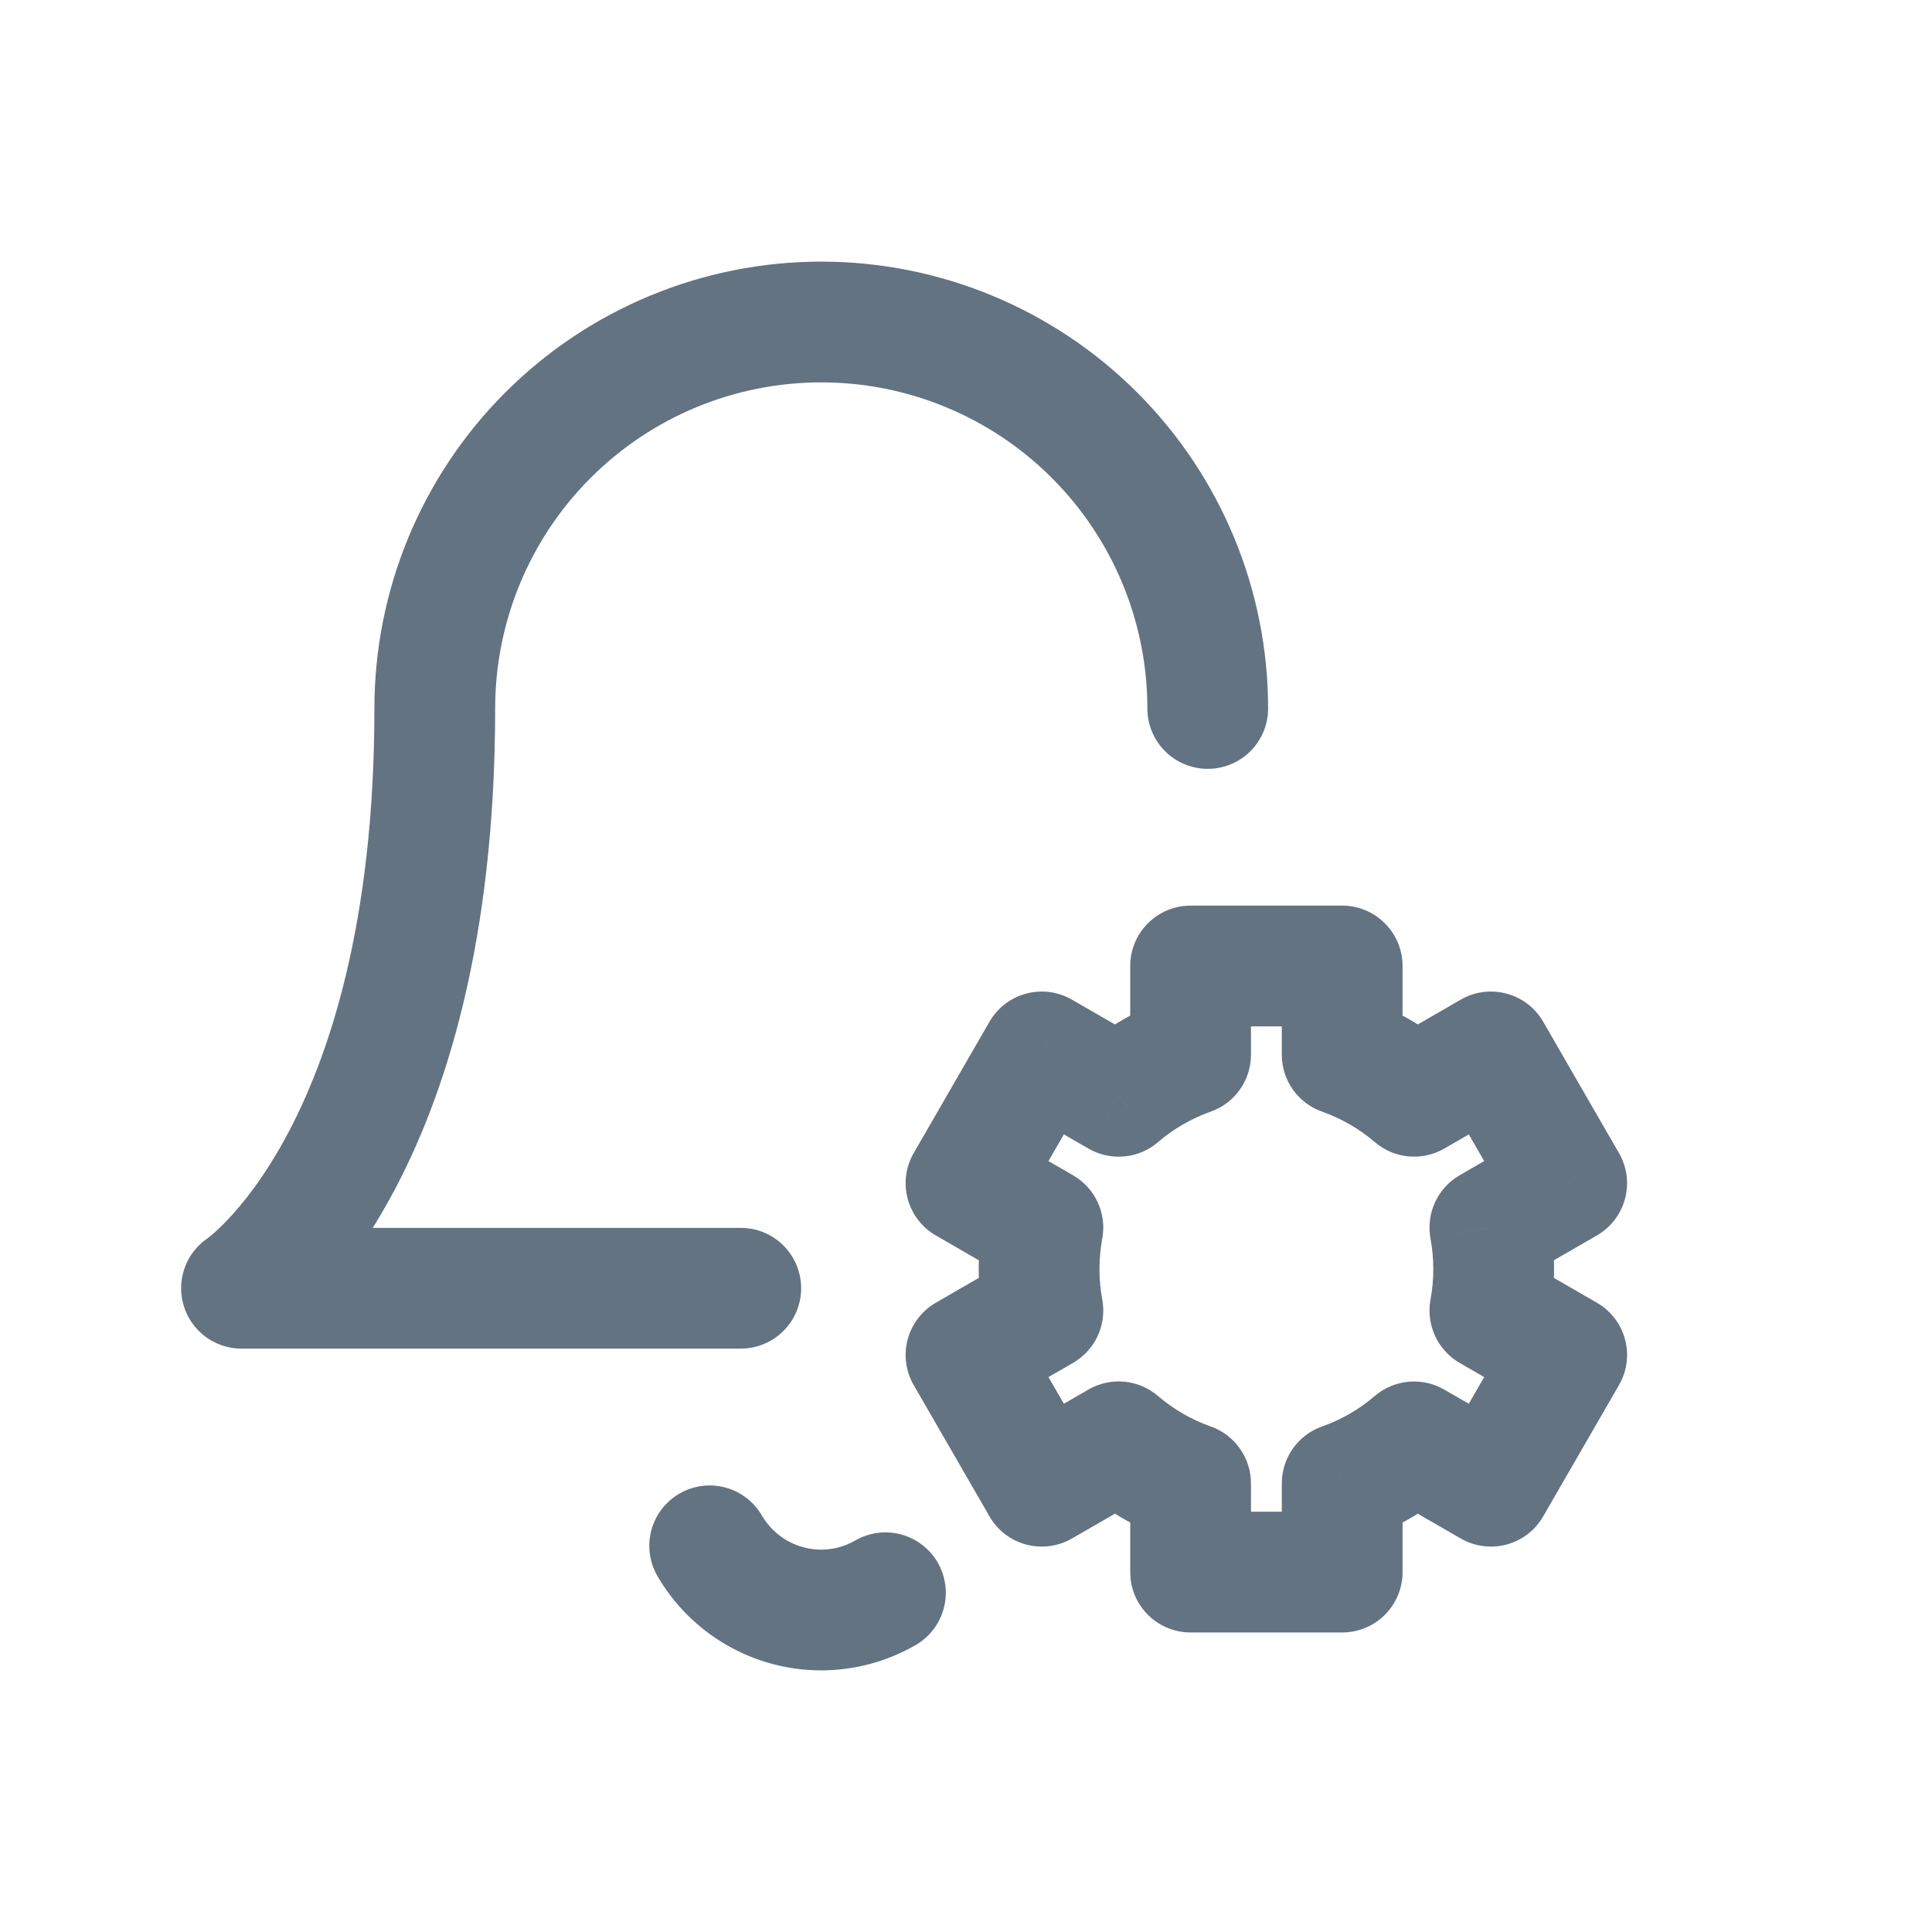 <svg width="24" height="24" viewBox="0 0 24 24" fill="none" xmlns="http://www.w3.org/2000/svg">
<path d="M15.003 8.801C15.003 7.528 14.497 6.307 13.596 5.406C12.696 4.506 11.475 4 10.202 4C8.928 4 7.707 4.506 6.807 5.406C5.906 6.307 5.401 7.528 5.401 8.801C5.401 14.402 3 16.003 3 16.003H9.202" stroke="#637381" stroke-width="1.5" stroke-linecap="round" stroke-linejoin="round"/>
<path d="M10.999 19.786C10.757 19.926 10.481 20 10.201 20C9.92 20 9.645 19.926 9.402 19.786C9.159 19.646 8.957 19.445 8.816 19.203" stroke="#637381" stroke-width="1.5" stroke-linecap="round" stroke-linejoin="round"/>
<path d="M14.79 12V11.25C14.376 11.25 14.04 11.586 14.04 12H14.79ZM16.673 12H17.423C17.423 11.586 17.087 11.25 16.673 11.25V12ZM14.79 13.102L15.04 13.809C15.34 13.703 15.54 13.42 15.54 13.102H14.79ZM13.896 13.619L13.521 14.268C13.797 14.427 14.143 14.396 14.384 14.189L13.896 13.619ZM12.941 13.067L13.316 12.418C12.957 12.211 12.499 12.334 12.292 12.692L12.941 13.067ZM12 14.698L11.351 14.323C11.251 14.495 11.224 14.7 11.276 14.892C11.327 15.084 11.453 15.248 11.625 15.347L12 14.698ZM12.955 15.249L13.693 15.385C13.75 15.073 13.605 14.758 13.33 14.6L12.955 15.249ZM12.955 16.281L13.33 16.93C13.605 16.771 13.75 16.457 13.693 16.145L12.955 16.281ZM12 16.832L11.625 16.183C11.453 16.282 11.327 16.446 11.276 16.638C11.224 16.83 11.251 17.035 11.351 17.207L12 16.832ZM12.941 18.462L12.292 18.837C12.391 19.01 12.555 19.135 12.747 19.187C12.939 19.238 13.144 19.211 13.316 19.112L12.941 18.462ZM13.897 17.911L14.384 17.341C14.143 17.134 13.797 17.102 13.522 17.261L13.897 17.911ZM14.79 18.428H15.54C15.54 18.11 15.34 17.826 15.04 17.72L14.79 18.428ZM14.79 19.529H14.04C14.04 19.944 14.376 20.279 14.79 20.279V19.529ZM16.673 19.529V20.279C17.087 20.279 17.423 19.944 17.423 19.529H16.673ZM16.673 18.428L16.423 17.72C16.123 17.826 15.923 18.11 15.923 18.428H16.673ZM17.566 17.911L17.941 17.262C17.666 17.103 17.32 17.135 17.078 17.341L17.566 17.911ZM18.521 18.462L18.146 19.112C18.318 19.211 18.523 19.238 18.715 19.187C18.907 19.135 19.071 19.01 19.17 18.837L18.521 18.462ZM19.462 16.832L20.111 17.207C20.319 16.848 20.196 16.39 19.837 16.183L19.462 16.832ZM18.508 16.281L17.77 16.145C17.713 16.457 17.858 16.772 18.133 16.931L18.508 16.281ZM18.508 15.248L18.133 14.599C17.858 14.758 17.713 15.072 17.77 15.385L18.508 15.248ZM19.462 14.698L19.837 15.347C20.196 15.14 20.319 14.681 20.111 14.323L19.462 14.698ZM18.521 13.067L19.17 12.692C18.963 12.334 18.504 12.211 18.146 12.418L18.521 13.067ZM17.566 13.618L17.079 14.188C17.32 14.395 17.666 14.427 17.941 14.268L17.566 13.618ZM16.673 13.102H15.923C15.923 13.42 16.123 13.703 16.423 13.809L16.673 13.102ZM14.79 12.75H16.673V11.25H14.79V12.75ZM15.54 13.102V12H14.04V13.102H15.54ZM14.384 14.189C14.576 14.024 14.798 13.895 15.04 13.809L14.54 12.395C14.121 12.543 13.739 12.767 13.409 13.049L14.384 14.189ZM12.566 13.717L13.521 14.268L14.271 12.969L13.316 12.418L12.566 13.717ZM12.649 15.073L13.591 13.442L12.292 12.692L11.351 14.323L12.649 15.073ZM13.33 14.6L12.375 14.048L11.625 15.347L12.58 15.899L13.33 14.6ZM13.658 15.765C13.658 15.634 13.67 15.508 13.693 15.385L12.217 15.113C12.178 15.325 12.158 15.543 12.158 15.765H13.658ZM13.693 16.145C13.67 16.022 13.658 15.895 13.658 15.765H12.158C12.158 15.987 12.178 16.205 12.218 16.417L13.693 16.145ZM12.375 17.482L13.33 16.93L12.58 15.631L11.625 16.183L12.375 17.482ZM13.591 18.087L12.649 16.457L11.351 17.207L12.292 18.837L13.591 18.087ZM13.522 17.261L12.566 17.813L13.316 19.112L14.272 18.56L13.522 17.261ZM15.04 17.72C14.798 17.635 14.576 17.505 14.384 17.341L13.409 18.48C13.739 18.763 14.121 18.987 14.54 19.135L15.04 17.72ZM15.54 19.529V18.428H14.04V19.529H15.54ZM16.673 18.779H14.79V20.279H16.673V18.779ZM15.923 18.428V19.529H17.423V18.428H15.923ZM17.078 17.341C16.887 17.506 16.665 17.635 16.423 17.72L16.923 19.135C17.341 18.987 17.724 18.763 18.054 18.481L17.078 17.341ZM18.896 17.813L17.941 17.262L17.191 18.561L18.146 19.112L18.896 17.813ZM18.812 16.457L17.871 18.087L19.17 18.837L20.111 17.207L18.812 16.457ZM18.133 16.931L19.087 17.482L19.837 16.183L18.883 15.632L18.133 16.931ZM17.805 15.765C17.805 15.895 17.793 16.022 17.77 16.145L19.245 16.418C19.285 16.206 19.305 15.987 19.305 15.765H17.805ZM17.77 15.385C17.793 15.507 17.805 15.634 17.805 15.765H19.305C19.305 15.542 19.285 15.324 19.245 15.112L17.77 15.385ZM19.087 14.048L18.133 14.599L18.883 15.898L19.837 15.347L19.087 14.048ZM17.871 13.442L18.812 15.073L20.111 14.323L19.17 12.692L17.871 13.442ZM17.941 14.268L18.896 13.717L18.146 12.418L17.191 12.969L17.941 14.268ZM16.423 13.809C16.665 13.895 16.887 14.024 17.079 14.188L18.054 13.049C17.724 12.766 17.342 12.543 16.923 12.395L16.423 13.809ZM15.923 12V13.102H17.423V12H15.923Z" fill="#637381"/>
</svg>
